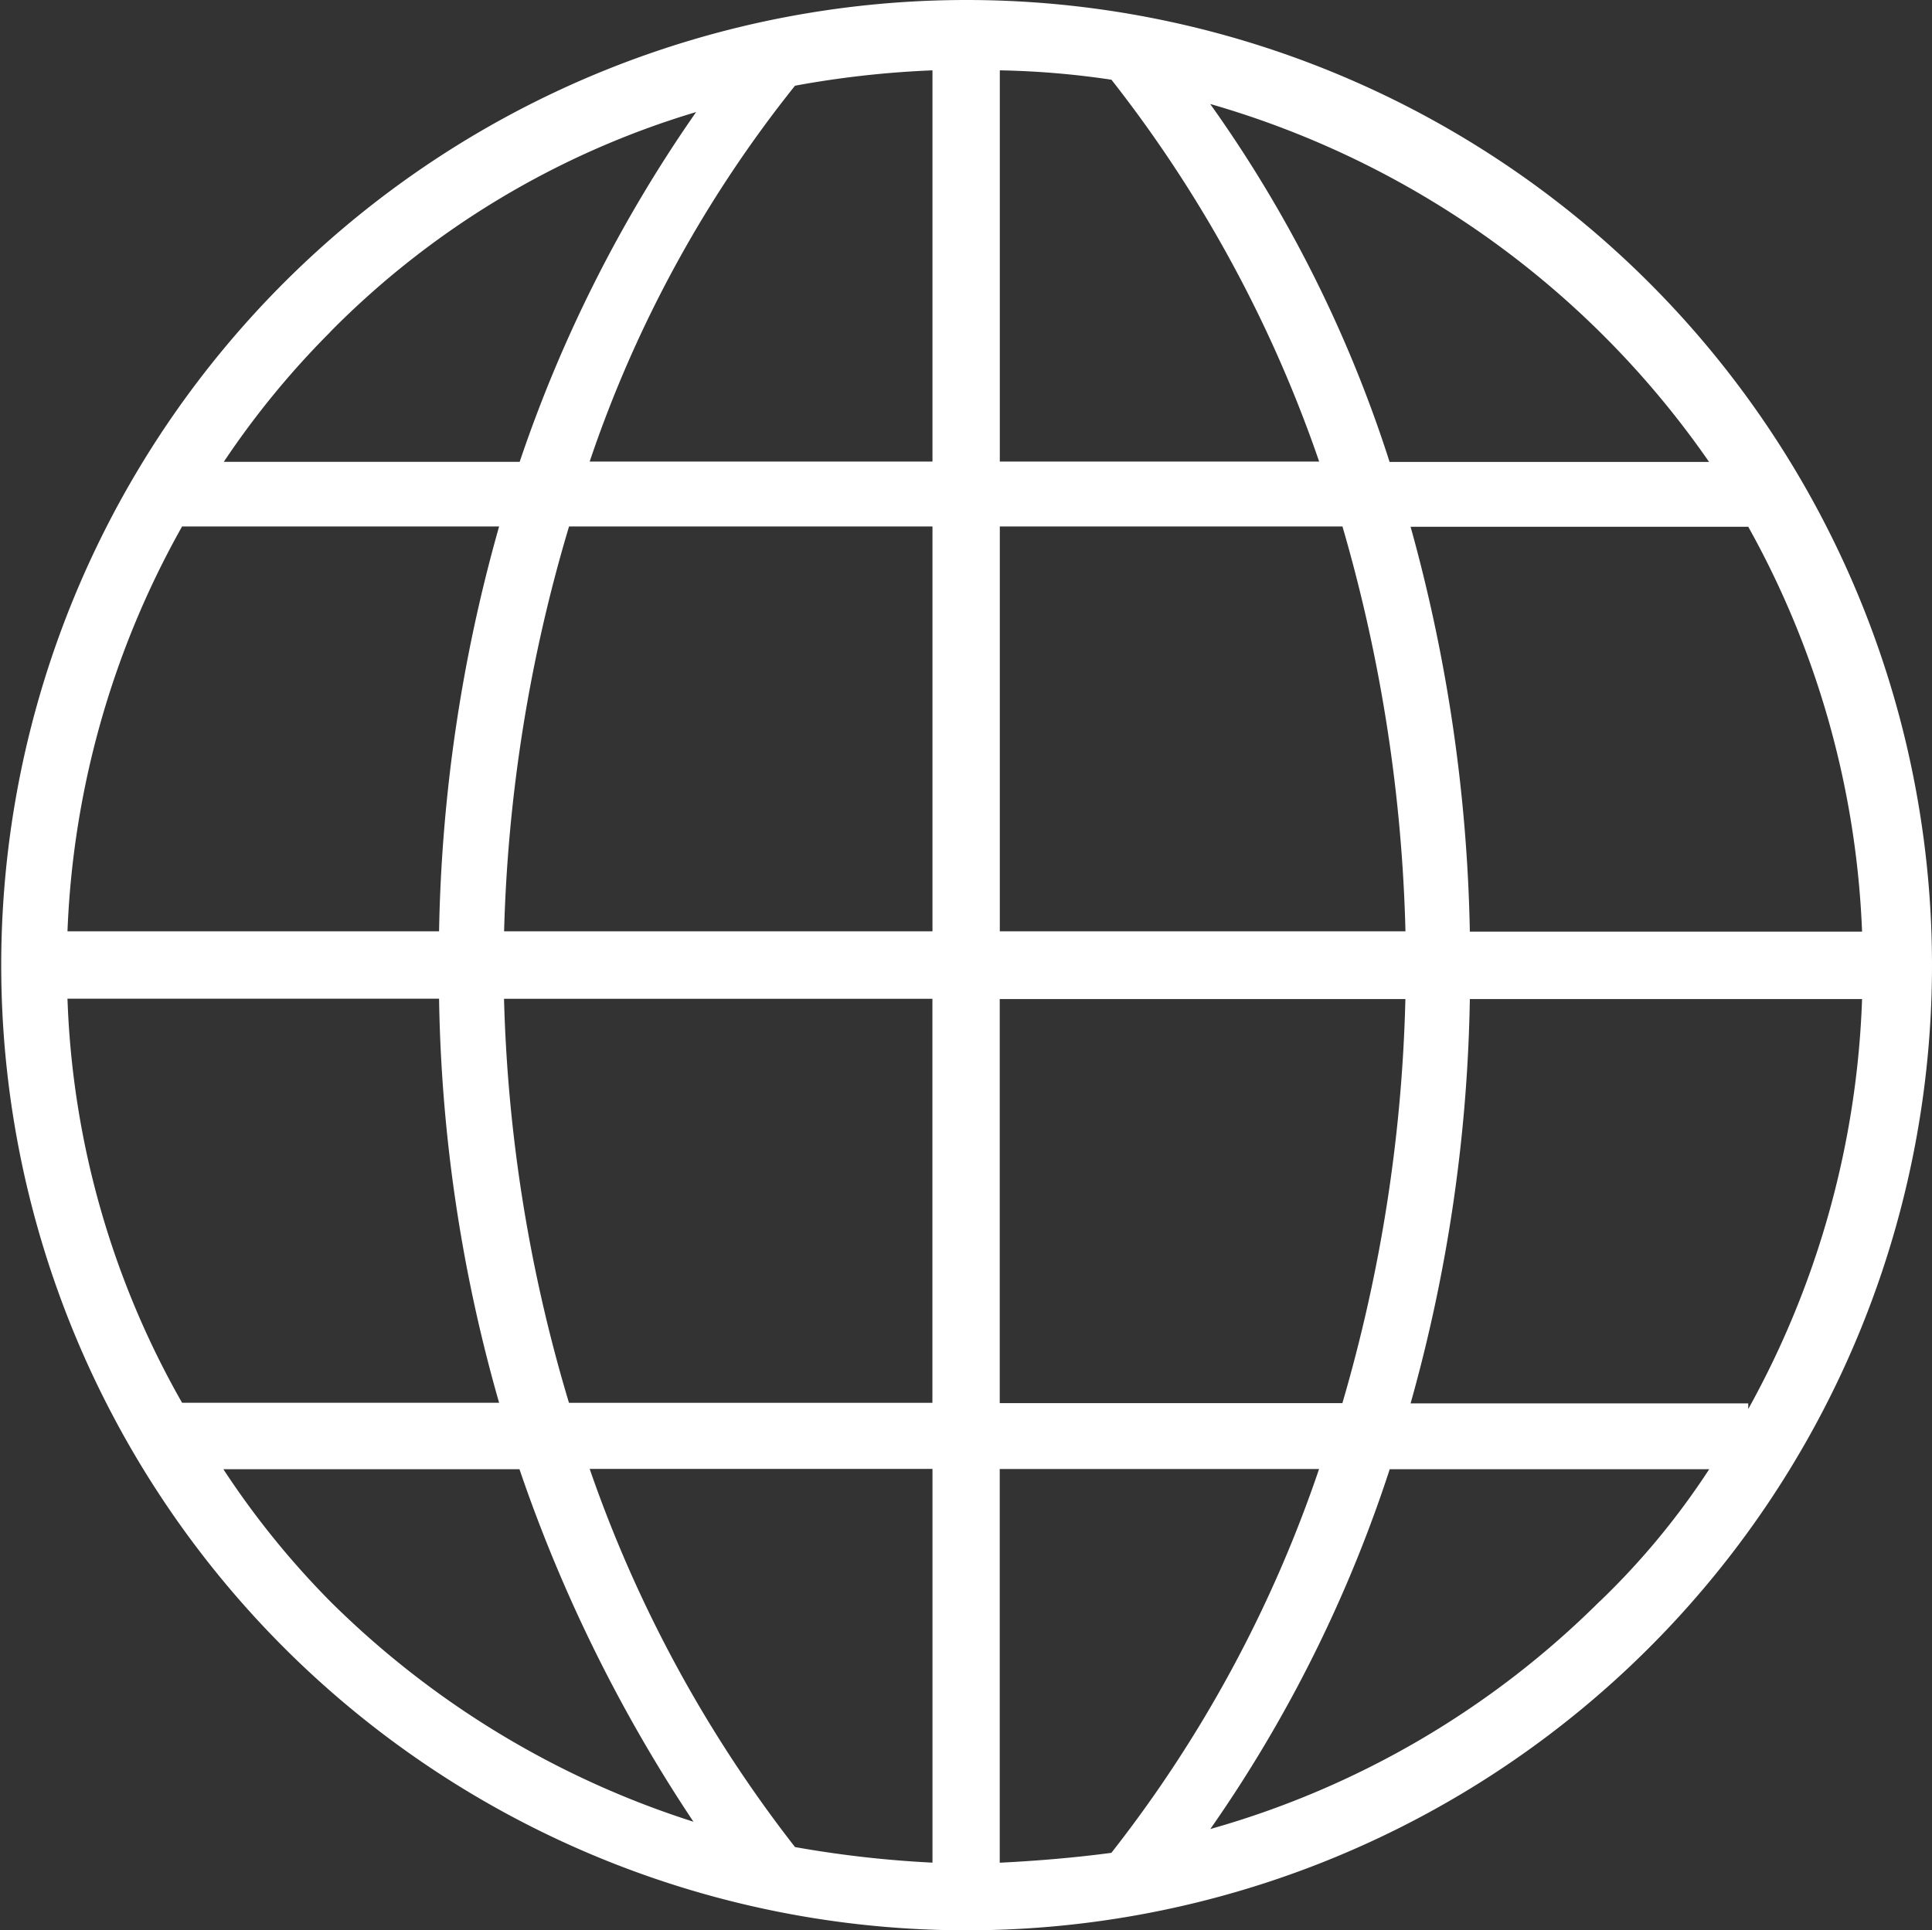 <svg xmlns="http://www.w3.org/2000/svg" width="26.771" height="26.754" viewBox="0 0 26.771 26.754">
  <rect x="0" y="0" width="26.771" height="26.754" fill="#333333" stroke="none"/>
  <g id="Group_883" data-name="Group 883" transform="translate(-1651.271 -121.073)">
    <path id="Path_824" data-name="Path 824" d="M1664.664,121.073a13.377,13.377,0,1,0,13.378,13.376,13.38,13.38,0,0,0-13.378-13.376Zm-2.377,25.6a18.165,18.165,0,0,1-2.845-5.241h4.75v5.457a15.123,15.123,0,0,1-1.905-.216Zm-10.081-11.758h5.149a21.535,21.535,0,0,0,.832,5.6h-4.393a12.141,12.141,0,0,1-1.588-5.6Zm12.919-7.445v-5.422a11.753,11.753,0,0,1,1.547.13,18.057,18.057,0,0,1,2.878,5.292Zm4.748.9a22.008,22.008,0,0,1,.873,5.611h-5.621v-5.611Zm-5.681-.9h-4.75a17.077,17.077,0,0,1,2.845-5.209,13.474,13.474,0,0,1,1.905-.213Zm0,.9v5.611h-5.936a21.582,21.582,0,0,1,.9-5.611Zm-6.837,5.611h-5.149a12.43,12.43,0,0,1,1.588-5.611h4.393a21.972,21.972,0,0,0-.832,5.611Zm.9.935h5.936v5.6h-5.036a21.372,21.372,0,0,1-.9-5.6Zm6.869,6.517h4.425a17.937,17.937,0,0,1-2.878,5.32c-.5.067-1.04.112-1.547.137Zm0-.913v-5.6h5.621a21.8,21.8,0,0,1-.873,5.6Zm6.514-5.6h5.435a12.6,12.6,0,0,1-1.577,5.682v-.078h-4.679a22.017,22.017,0,0,0,.821-5.6Zm0-.935a22.468,22.468,0,0,0-.821-5.611h4.679a12.52,12.52,0,0,1,1.577,5.611Zm3.315-6.51h-4.427a17.955,17.955,0,0,0-2.486-4.961,12.664,12.664,0,0,1,6.913,4.961Zm-19.108-1.8a11.915,11.915,0,0,1,5.072-3.049,19.179,19.179,0,0,0-2.445,4.848h-4.1a11.9,11.9,0,0,1,1.476-1.8Zm-1.476,15.761h4.1a21.011,21.011,0,0,0,2.411,4.886,12.536,12.536,0,0,1-5.038-3.059,11.784,11.784,0,0,1-1.476-1.827Zm19.073,1.827a12.421,12.421,0,0,1-5.4,3.16,18.935,18.935,0,0,0,2.486-4.987h4.427a10.416,10.416,0,0,1-1.511,1.827Z" fill="#fff" fill-rule="evenodd"/>
  </g>
</svg>
